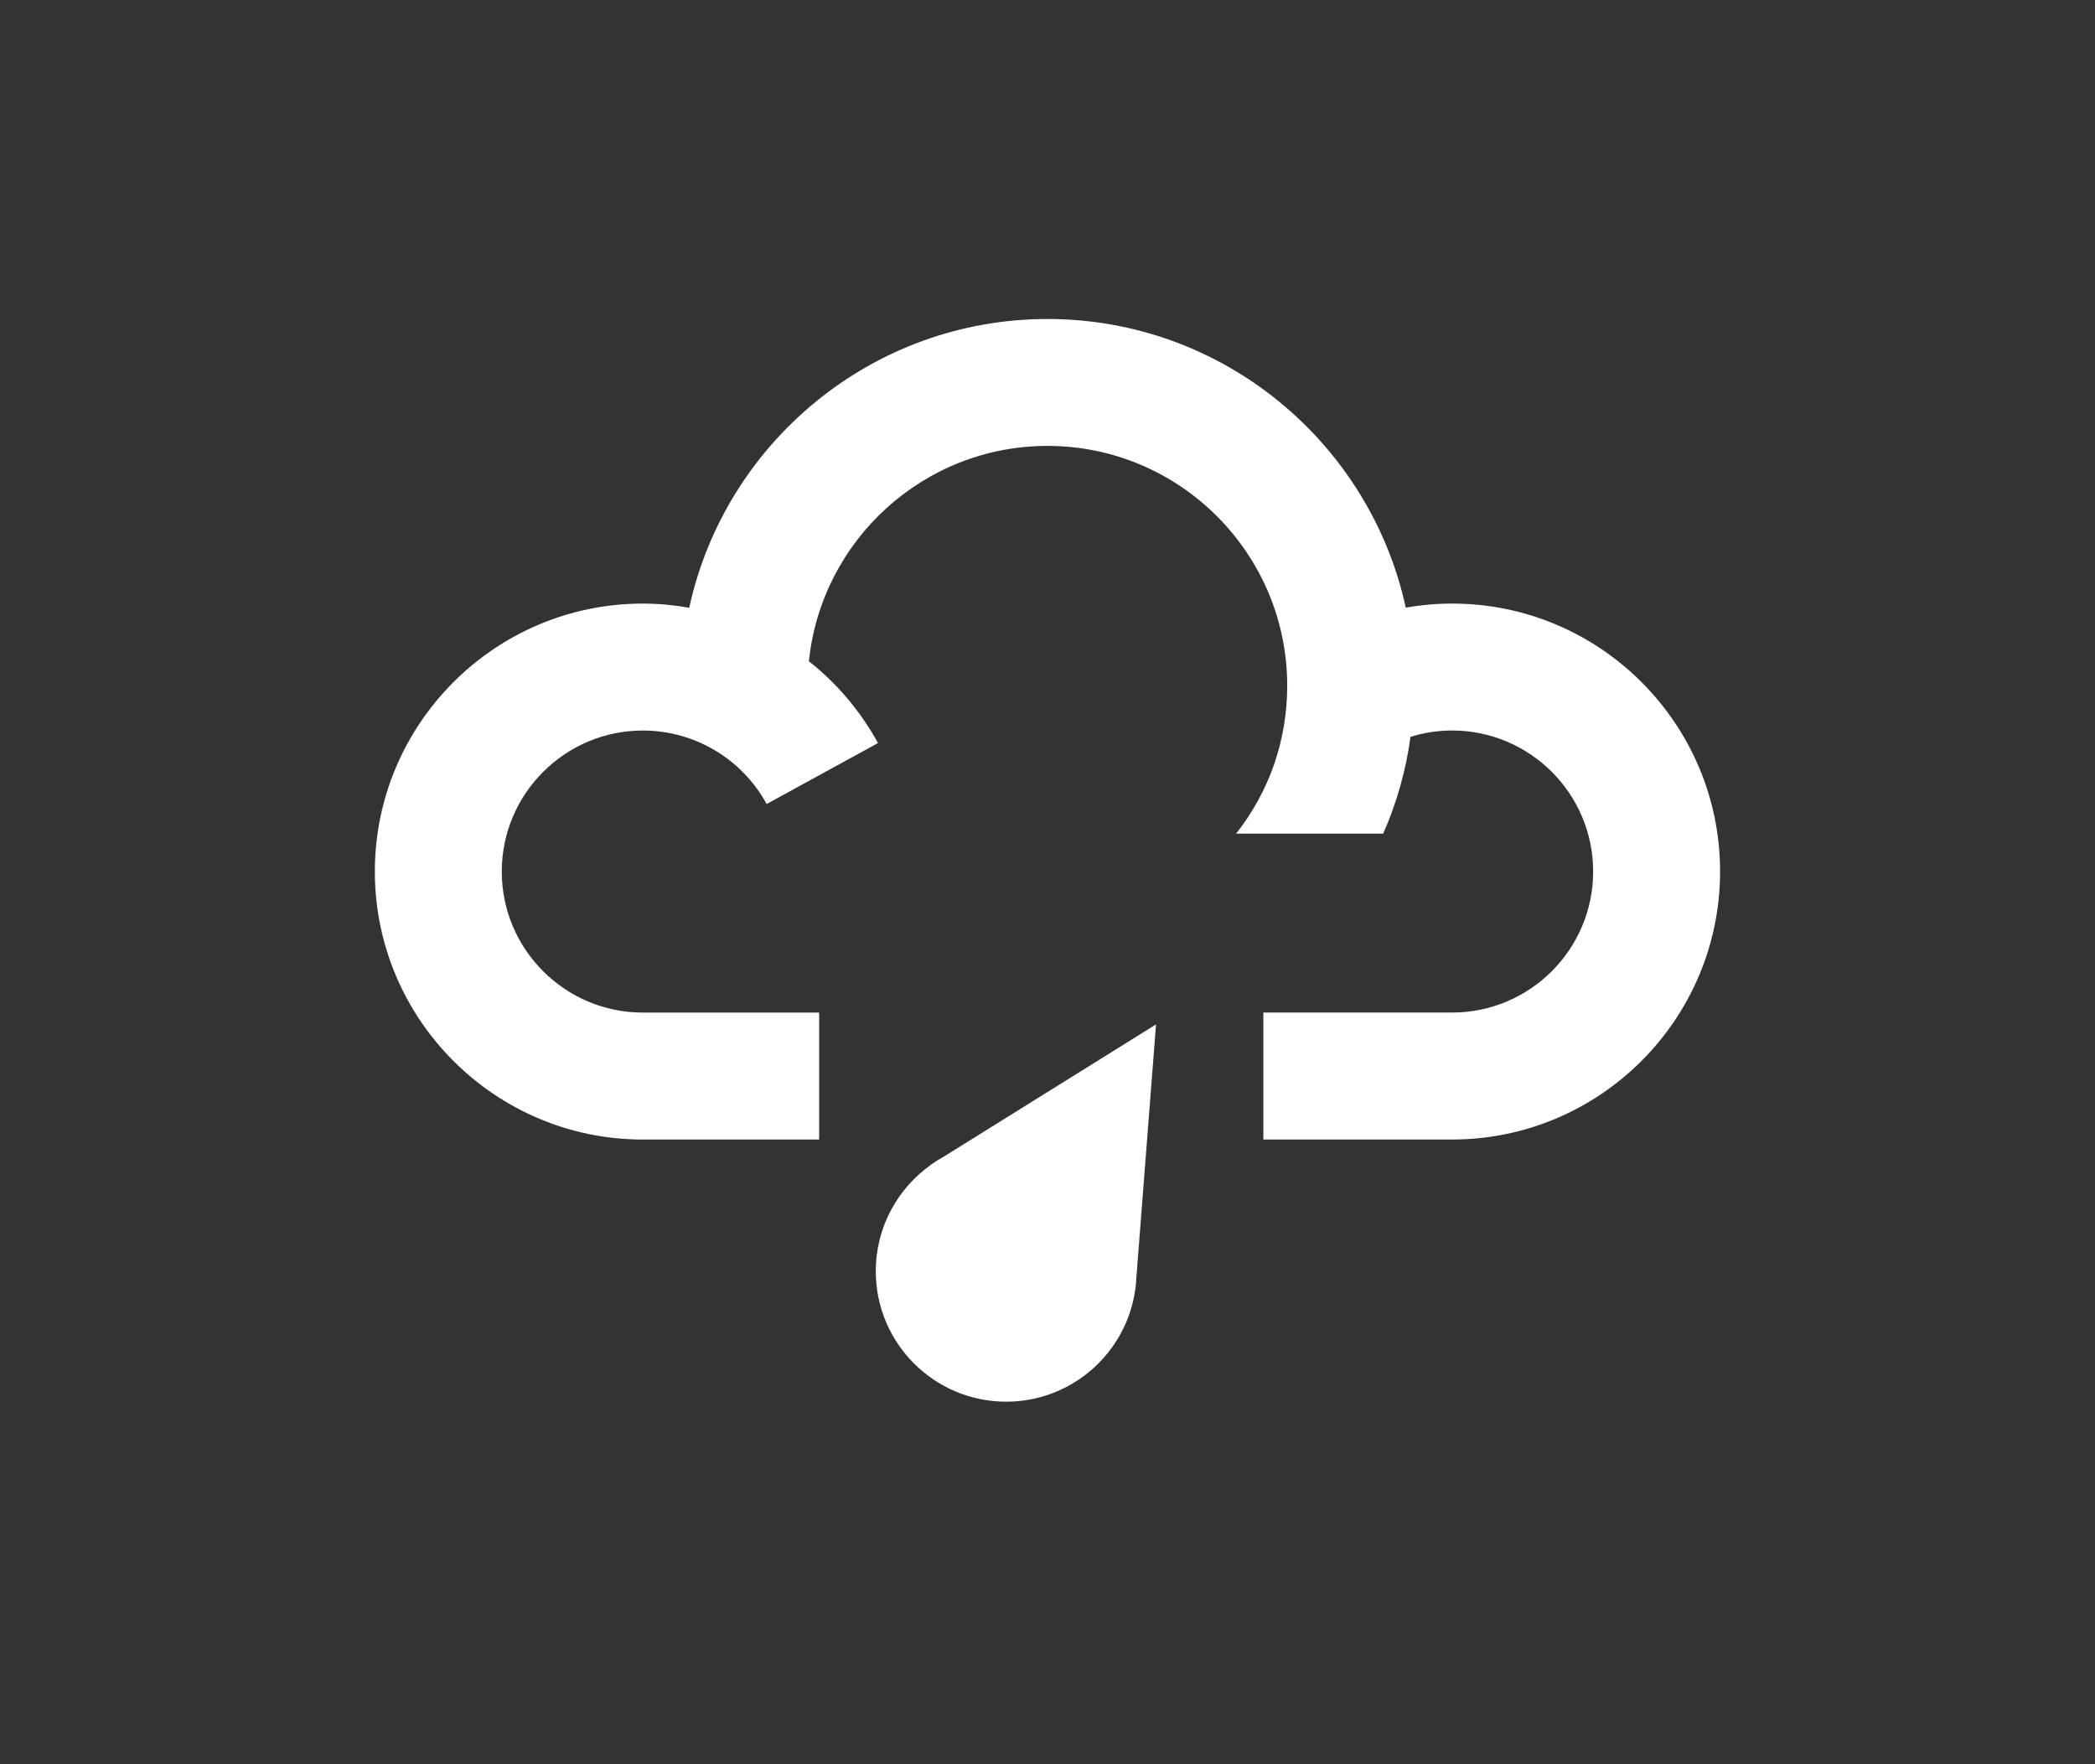 <?xml version="1.0" encoding="utf-8"?>
<!-- Generator: Adobe Illustrator 16.0.0, SVG Export Plug-In . SVG Version: 6.00 Build 0)  -->
<!DOCTYPE svg PUBLIC "-//W3C//DTD SVG 1.1//EN" "http://www.w3.org/Graphics/SVG/1.1/DTD/svg11.dtd">
<svg version="1.1" id="All_Icons" xmlns="http://www.w3.org/2000/svg" xmlns:xlink="http://www.w3.org/1999/xlink" x="0px" y="0px"
	 width="57px" height="48px" viewBox="0 0 57 48" enable-background="new 0 0 57 48" xml:space="preserve">
<rect x="0" y="0" width="57" height="48" fill="#333333" stroke="none"/>
<path fill="#FFFFFF" d="M39.51,16.422c-0.426,0-0.848,0.037-1.262,0.11c-0.977-4.484-4.975-7.853-9.748-7.853
	s-8.773,3.371-9.748,7.857c-0.412-0.073-0.834-0.114-1.262-0.114c-4.02,0-7.291,3.271-7.291,7.291c0,4.021,3.271,7.291,7.291,7.291
	h4.797V27.55h-4.797c-2.115,0-3.838-1.721-3.838-3.837c0-2.116,1.723-3.837,3.838-3.837c1.404,0,2.695,0.766,3.369,1.999
	l3.029-1.658c-0.479-0.875-1.121-1.627-1.879-2.225c0.334-3.287,3.117-5.86,6.49-5.86c3.598,0,6.523,2.926,6.523,6.523
	c0,1.477-0.48,2.87-1.391,4.027h4.002c0.369-0.836,0.619-1.721,0.744-2.635c0.365-0.112,0.744-0.172,1.131-0.172
	c2.117,0,3.838,1.721,3.838,3.837c0,2.116-1.721,3.837-3.838,3.837h-5.135v3.454h5.135c4.021,0,7.291-3.271,7.291-7.291
	C46.801,19.693,43.532,16.422,39.51,16.422z"/>
<path fill="#FFFFFF" d="M30.898,35.011c0.01-0.075,0.014-0.151,0.018-0.228l0.537-6.912l-5.768,3.594
	c-0.115,0.062-0.225,0.132-0.33,0.206l-0.027,0.017l0.004,0.001c-0.91,0.643-1.504,1.7-1.504,2.897c0,1.96,1.588,3.55,3.549,3.55
	c1.803,0,3.289-1.346,3.516-3.087l0.004,0.001L30.898,35.011z"/>
</svg>
